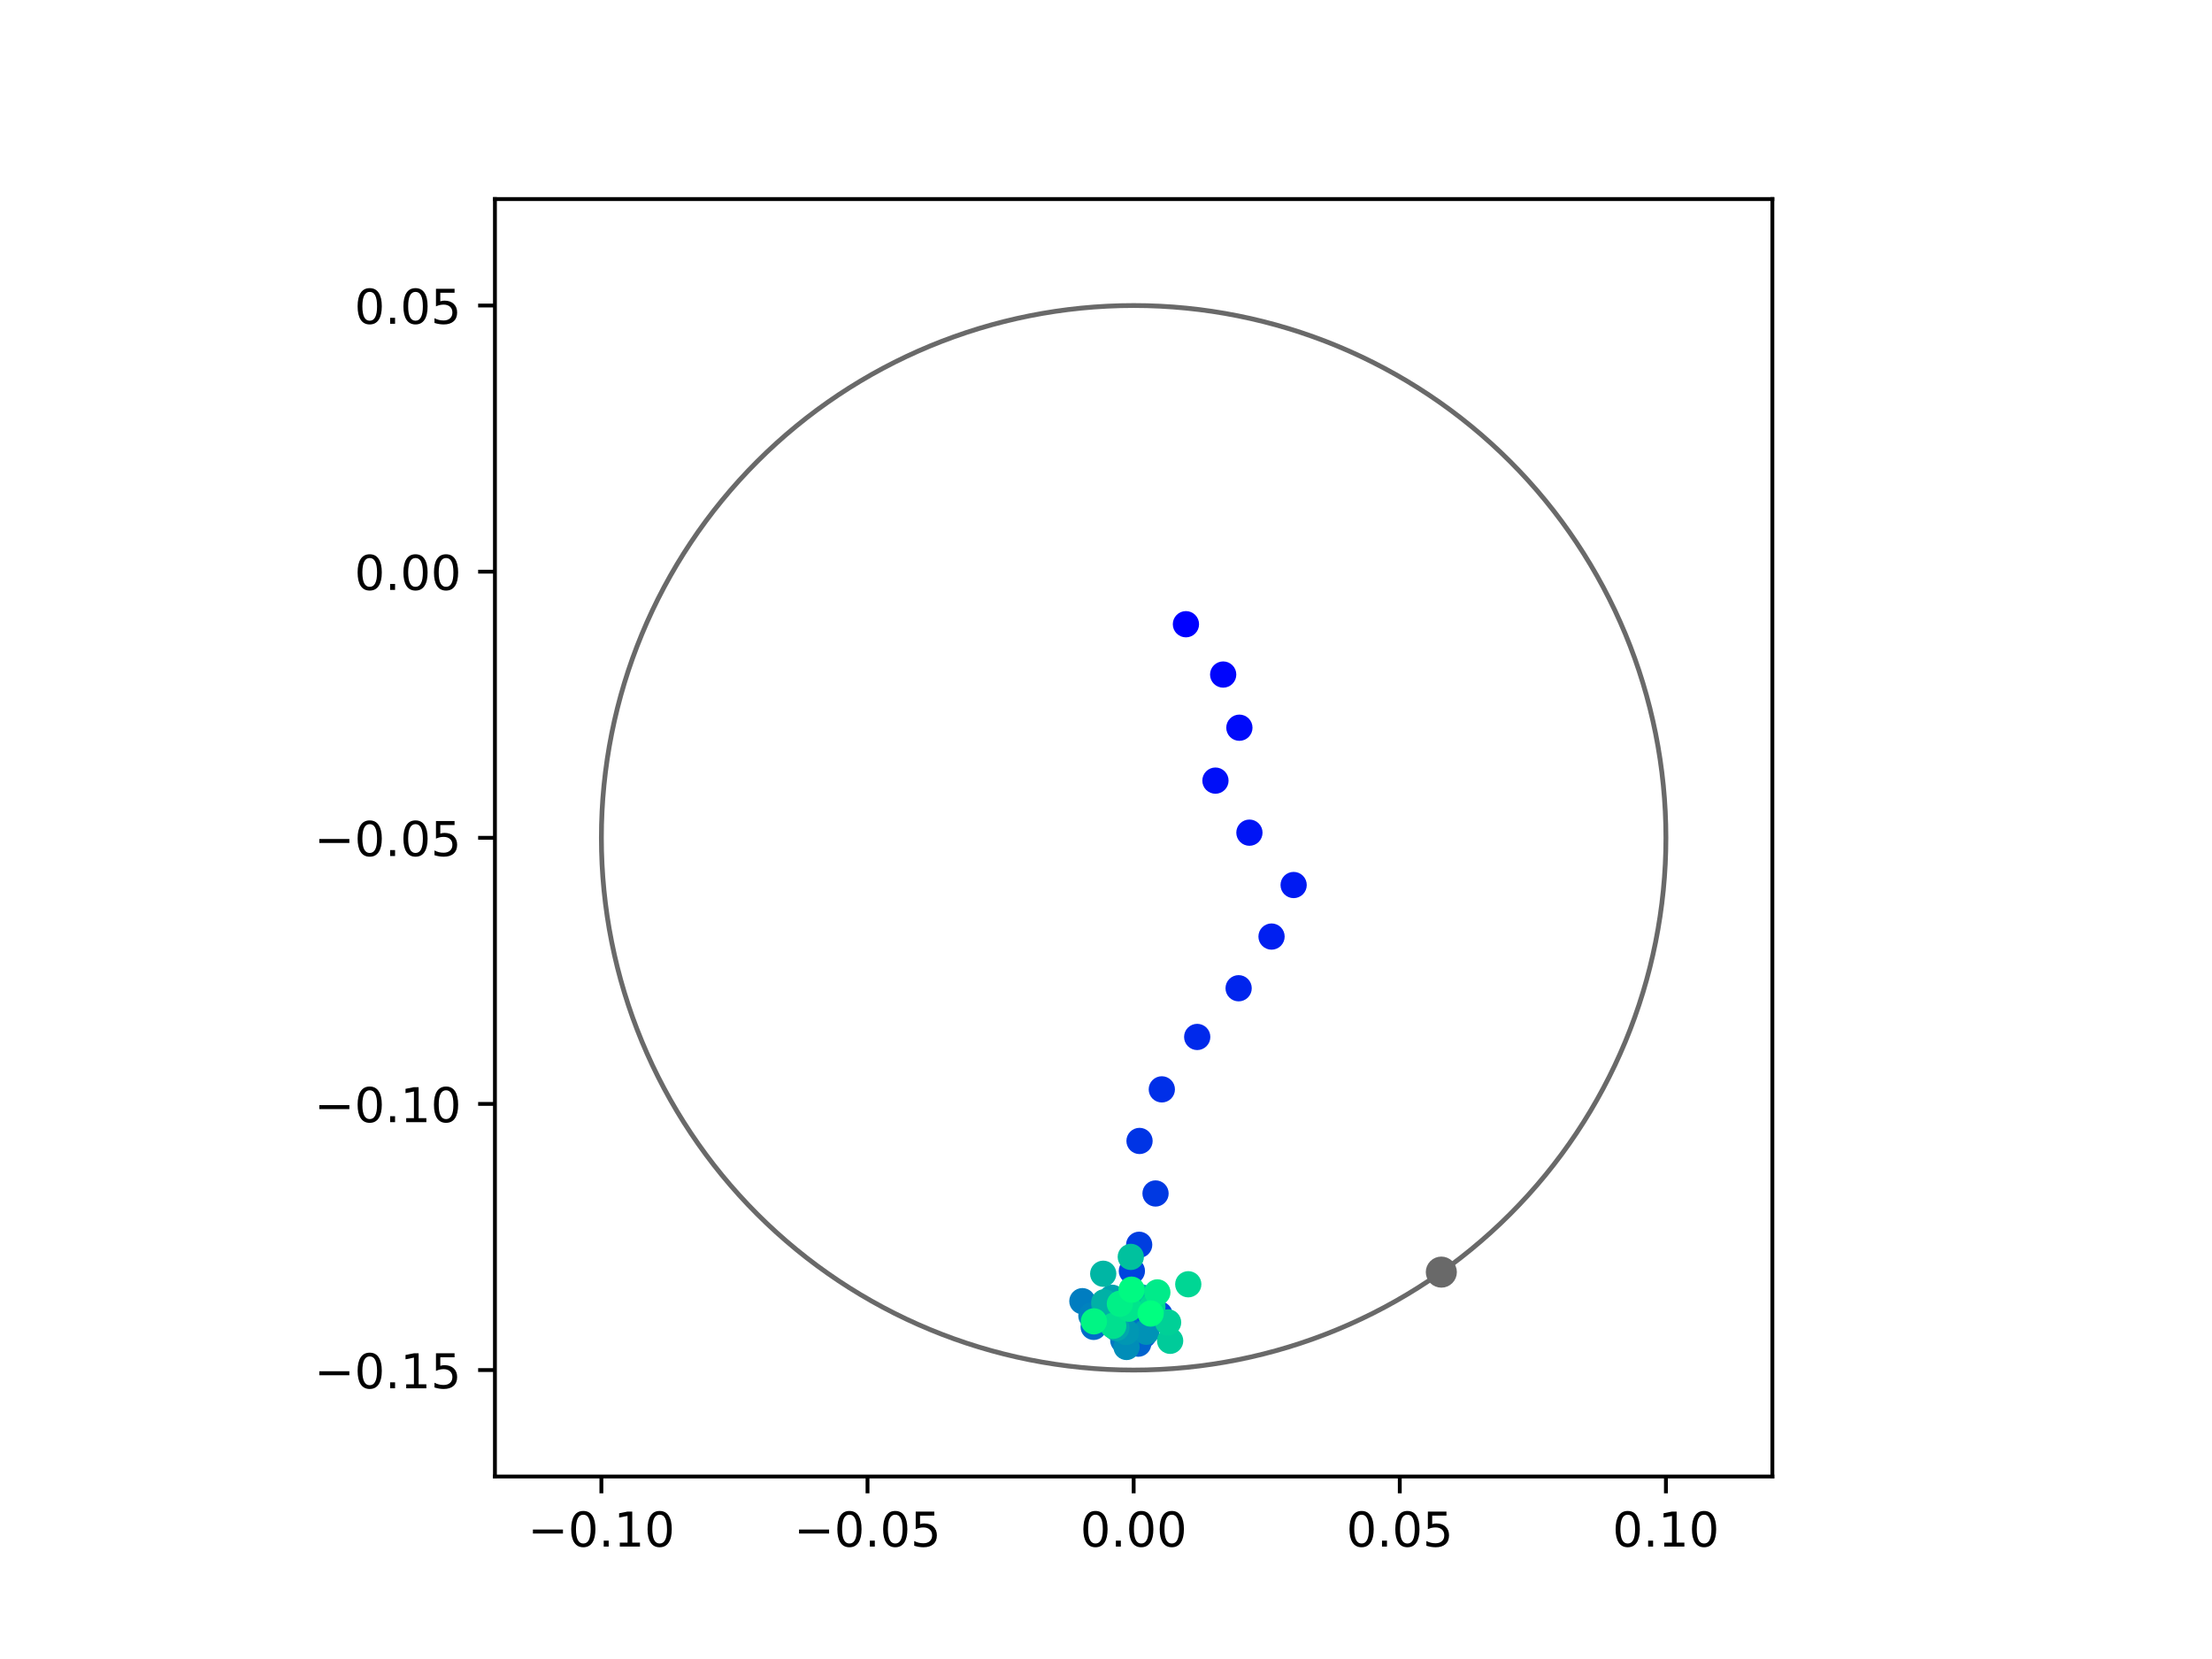 <?xml version="1.0" encoding="utf-8" standalone="no"?>
<!DOCTYPE svg PUBLIC "-//W3C//DTD SVG 1.1//EN"
  "http://www.w3.org/Graphics/SVG/1.1/DTD/svg11.dtd">
<!-- Created with matplotlib (https://matplotlib.org/) -->
<svg height="345.6pt" version="1.1" viewBox="0 0 460.8 345.6" width="460.8pt" xmlns="http://www.w3.org/2000/svg" xmlns:xlink="http://www.w3.org/1999/xlink">
 <defs>
  <style type="text/css">
*{stroke-linecap:butt;stroke-linejoin:round;}
  </style>
 </defs>
 <g id="figure_1">
  <g id="patch_1">
   <path d="M 0 345.6 
L 460.8 345.6 
L 460.8 0 
L 0 0 
z
" style="fill:#ffffff;"/>
  </g>
  <g id="axes_1">
   <g id="patch_2">
    <path d="M 103.104 307.584 
L 369.216 307.584 
L 369.216 41.472 
L 103.104 41.472 
z
" style="fill:#ffffff;"/>
   </g>
   <g id="PathCollection_1">
    <defs>
     <path d="M 0 2.236 
C 0.593 2.236 1.162 2 1.581 1.581 
C 2 1.162 2.236 0.593 2.236 0 
C 2.236 -0.593 2 -1.162 1.581 -1.581 
C 1.162 -2 0.593 -2.236 0 -2.236 
C -0.593 -2.236 -1.162 -2 -1.581 -1.581 
C -2 -1.162 -2.236 -0.593 -2.236 0 
C -2.236 0.593 -2 1.162 -1.581 1.581 
C -1.162 2 -0.593 2.236 0 2.236 
z
" id="C0_0_99e127fe70"/>
    </defs>
    <g clip-path="url(#pbbe2abe502)">
     <use style="fill:#0000ff;stroke:#0000ff;" x="247.051" xlink:href="#C0_0_99e127fe70" y="130.037"/>
    </g>
    <g clip-path="url(#pbbe2abe502)">
     <use style="fill:#0005fc;stroke:#0005fc;" x="254.808" xlink:href="#C0_0_99e127fe70" y="140.521"/>
    </g>
    <g clip-path="url(#pbbe2abe502)">
     <use style="fill:#000afa;stroke:#000afa;" x="258.186" xlink:href="#C0_0_99e127fe70" y="151.597"/>
    </g>
    <g clip-path="url(#pbbe2abe502)">
     <use style="fill:#000ff8;stroke:#000ff8;" x="253.199" xlink:href="#C0_0_99e127fe70" y="162.618"/>
    </g>
    <g clip-path="url(#pbbe2abe502)">
     <use style="fill:#0014f5;stroke:#0014f5;" x="260.277" xlink:href="#C0_0_99e127fe70" y="173.46"/>
    </g>
    <g clip-path="url(#pbbe2abe502)">
     <use style="fill:#001af2;stroke:#001af2;" x="269.488" xlink:href="#C0_0_99e127fe70" y="184.366"/>
    </g>
    <g clip-path="url(#pbbe2abe502)">
     <use style="fill:#001ff0;stroke:#001ff0;" x="264.885" xlink:href="#C0_0_99e127fe70" y="195.104"/>
    </g>
    <g clip-path="url(#pbbe2abe502)">
     <use style="fill:#0024ed;stroke:#0024ed;" x="258.029" xlink:href="#C0_0_99e127fe70" y="205.87"/>
    </g>
    <g clip-path="url(#pbbe2abe502)">
     <use style="fill:#0029eb;stroke:#0029eb;" x="249.401" xlink:href="#C0_0_99e127fe70" y="216.016"/>
    </g>
    <g clip-path="url(#pbbe2abe502)">
     <use style="fill:#002fe8;stroke:#002fe8;" x="242.028" xlink:href="#C0_0_99e127fe70" y="226.935"/>
    </g>
    <g clip-path="url(#pbbe2abe502)">
     <use style="fill:#0034e5;stroke:#0034e5;" x="237.385" xlink:href="#C0_0_99e127fe70" y="237.682"/>
    </g>
    <g clip-path="url(#pbbe2abe502)">
     <use style="fill:#0039e2;stroke:#0039e2;" x="240.719" xlink:href="#C0_0_99e127fe70" y="248.624"/>
    </g>
    <g clip-path="url(#pbbe2abe502)">
     <use style="fill:#003ee0;stroke:#003ee0;" x="237.311" xlink:href="#C0_0_99e127fe70" y="259.31"/>
    </g>
    <g clip-path="url(#pbbe2abe502)">
     <use style="fill:#0043de;stroke:#0043de;" x="235.79" xlink:href="#C0_0_99e127fe70" y="264.763"/>
    </g>
    <g clip-path="url(#pbbe2abe502)">
     <use style="fill:#0049db;stroke:#0049db;" x="241.557" xlink:href="#C0_0_99e127fe70" y="273.828"/>
    </g>
    <g clip-path="url(#pbbe2abe502)">
     <use style="fill:#004ed8;stroke:#004ed8;" x="236.629" xlink:href="#C0_0_99e127fe70" y="279.596"/>
    </g>
    <g clip-path="url(#pbbe2abe502)">
     <use style="fill:#0053d6;stroke:#0053d6;" x="238.217" xlink:href="#C0_0_99e127fe70" y="278.134"/>
    </g>
    <g clip-path="url(#pbbe2abe502)">
     <use style="fill:#0058d3;stroke:#0058d3;" x="232.04" xlink:href="#C0_0_99e127fe70" y="273.113"/>
    </g>
    <g clip-path="url(#pbbe2abe502)">
     <use style="fill:#005ed0;stroke:#005ed0;" x="234.963" xlink:href="#C0_0_99e127fe70" y="275.919"/>
    </g>
    <g clip-path="url(#pbbe2abe502)">
     <use style="fill:#0063ce;stroke:#0063ce;" x="237.121" xlink:href="#C0_0_99e127fe70" y="279.91"/>
    </g>
    <g clip-path="url(#pbbe2abe502)">
     <use style="fill:#0068cb;stroke:#0068cb;" x="228.022" xlink:href="#C0_0_99e127fe70" y="274.452"/>
    </g>
    <g clip-path="url(#pbbe2abe502)">
     <use style="fill:#006dc8;stroke:#006dc8;" x="227.83" xlink:href="#C0_0_99e127fe70" y="276.414"/>
    </g>
    <g clip-path="url(#pbbe2abe502)">
     <use style="fill:#0072c6;stroke:#0072c6;" x="234.548" xlink:href="#C0_0_99e127fe70" y="276.188"/>
    </g>
    <g clip-path="url(#pbbe2abe502)">
     <use style="fill:#0078c3;stroke:#0078c3;" x="233.998" xlink:href="#C0_0_99e127fe70" y="279.22"/>
    </g>
    <g clip-path="url(#pbbe2abe502)">
     <use style="fill:#007dc0;stroke:#007dc0;" x="225.478" xlink:href="#C0_0_99e127fe70" y="271.058"/>
    </g>
    <g clip-path="url(#pbbe2abe502)">
     <use style="fill:#0082be;stroke:#0082be;" x="227.358" xlink:href="#C0_0_99e127fe70" y="274.105"/>
    </g>
    <g clip-path="url(#pbbe2abe502)">
     <use style="fill:#0087bc;stroke:#0087bc;" x="234.244" xlink:href="#C0_0_99e127fe70" y="270.934"/>
    </g>
    <g clip-path="url(#pbbe2abe502)">
     <use style="fill:#008db8;stroke:#008db8;" x="234.677" xlink:href="#C0_0_99e127fe70" y="280.599"/>
    </g>
    <g clip-path="url(#pbbe2abe502)">
     <use style="fill:#0092b6;stroke:#0092b6;" x="238.81" xlink:href="#C0_0_99e127fe70" y="277.427"/>
    </g>
    <g clip-path="url(#pbbe2abe502)">
     <use style="fill:#0097b3;stroke:#0097b3;" x="234.558" xlink:href="#C0_0_99e127fe70" y="277.475"/>
    </g>
    <g clip-path="url(#pbbe2abe502)">
     <use style="fill:#009cb1;stroke:#009cb1;" x="230.038" xlink:href="#C0_0_99e127fe70" y="271.931"/>
    </g>
    <g clip-path="url(#pbbe2abe502)">
     <use style="fill:#00a1ae;stroke:#00a1ae;" x="231.667" xlink:href="#C0_0_99e127fe70" y="270.342"/>
    </g>
    <g clip-path="url(#pbbe2abe502)">
     <use style="fill:#00a7ac;stroke:#00a7ac;" x="232.562" xlink:href="#C0_0_99e127fe70" y="276.651"/>
    </g>
    <g clip-path="url(#pbbe2abe502)">
     <use style="fill:#00aca9;stroke:#00aca9;" x="237.854" xlink:href="#C0_0_99e127fe70" y="270.279"/>
    </g>
    <g clip-path="url(#pbbe2abe502)">
     <use style="fill:#00b1a6;stroke:#00b1a6;" x="230.048" xlink:href="#C0_0_99e127fe70" y="271.281"/>
    </g>
    <g clip-path="url(#pbbe2abe502)">
     <use style="fill:#00b6a4;stroke:#00b6a4;" x="229.821" xlink:href="#C0_0_99e127fe70" y="265.345"/>
    </g>
    <g clip-path="url(#pbbe2abe502)">
     <use style="fill:#00bca1;stroke:#00bca1;" x="235.508" xlink:href="#C0_0_99e127fe70" y="270.787"/>
    </g>
    <g clip-path="url(#pbbe2abe502)">
     <use style="fill:#00c19e;stroke:#00c19e;" x="235.563" xlink:href="#C0_0_99e127fe70" y="261.834"/>
    </g>
    <g clip-path="url(#pbbe2abe502)">
     <use style="fill:#00c69c;stroke:#00c69c;" x="239.833" xlink:href="#C0_0_99e127fe70" y="270.525"/>
    </g>
    <g clip-path="url(#pbbe2abe502)">
     <use style="fill:#00cb9a;stroke:#00cb9a;" x="243.763" xlink:href="#C0_0_99e127fe70" y="279.317"/>
    </g>
    <g clip-path="url(#pbbe2abe502)">
     <use style="fill:#00d097;stroke:#00d097;" x="243.339" xlink:href="#C0_0_99e127fe70" y="275.482"/>
    </g>
    <g clip-path="url(#pbbe2abe502)">
     <use style="fill:#00d694;stroke:#00d694;" x="247.537" xlink:href="#C0_0_99e127fe70" y="267.536"/>
    </g>
    <g clip-path="url(#pbbe2abe502)">
     <use style="fill:#00db92;stroke:#00db92;" x="240.064" xlink:href="#C0_0_99e127fe70" y="272.211"/>
    </g>
    <g clip-path="url(#pbbe2abe502)">
     <use style="fill:#00e08f;stroke:#00e08f;" x="231.906" xlink:href="#C0_0_99e127fe70" y="276.188"/>
    </g>
    <g clip-path="url(#pbbe2abe502)">
     <use style="fill:#00e58c;stroke:#00e58c;" x="235.173" xlink:href="#C0_0_99e127fe70" y="272.63"/>
    </g>
    <g clip-path="url(#pbbe2abe502)">
     <use style="fill:#00eb8a;stroke:#00eb8a;" x="241.1" xlink:href="#C0_0_99e127fe70" y="269.228"/>
    </g>
    <g clip-path="url(#pbbe2abe502)">
     <use style="fill:#00f087;stroke:#00f087;" x="233.292" xlink:href="#C0_0_99e127fe70" y="271.596"/>
    </g>
    <g clip-path="url(#pbbe2abe502)">
     <use style="fill:#00f584;stroke:#00f584;" x="227.88" xlink:href="#C0_0_99e127fe70" y="275.262"/>
    </g>
    <g clip-path="url(#pbbe2abe502)">
     <use style="fill:#00fa82;stroke:#00fa82;" x="235.725" xlink:href="#C0_0_99e127fe70" y="268.66"/>
    </g>
    <g clip-path="url(#pbbe2abe502)">
     <use style="fill:#00ff80;stroke:#00ff80;" x="239.697" xlink:href="#C0_0_99e127fe70" y="273.634"/>
    </g>
   </g>
   <g id="PathCollection_2">
    <defs>
     <path d="M 0 2.739 
C 0.726 2.739 1.423 2.45 1.936 1.936 
C 2.45 1.423 2.739 0.726 2.739 0 
C 2.739 -0.726 2.45 -1.423 1.936 -1.936 
C 1.423 -2.45 0.726 -2.739 0 -2.739 
C -0.726 -2.739 -1.423 -2.45 -1.936 -1.936 
C -2.45 -1.423 -2.739 -0.726 -2.739 0 
C -2.739 0.726 -2.45 1.423 -1.936 1.936 
C -1.423 2.45 -0.726 2.739 0 2.739 
z
" id="m8763c99966" style="stroke:#696969;"/>
    </defs>
    <g clip-path="url(#pbbe2abe502)">
     <use style="fill:#696969;stroke:#696969;" x="300.255" xlink:href="#m8763c99966" y="265.006"/>
    </g>
   </g>
   <g id="patch_3">
    <path clip-path="url(#pbbe2abe502)" d="M 236.16 285.408 
C 265.566 285.408 293.771 273.725 314.564 252.932 
C 335.357 232.139 347.04 203.934 347.04 174.528 
C 347.04 145.122 335.357 116.917 314.564 96.124 
C 293.771 75.331 265.566 63.648 236.16 63.648 
C 206.754 63.648 178.549 75.331 157.756 96.124 
C 136.963 116.917 125.28 145.122 125.28 174.528 
C 125.28 203.934 136.963 232.139 157.756 252.932 
C 178.549 273.725 206.754 285.408 236.16 285.408 
z
" style="fill:none;stroke:#696969;stroke-linejoin:miter;"/>
   </g>
   <g id="matplotlib.axis_1">
    <g id="xtick_1">
     <g id="line2d_1">
      <defs>
       <path d="M 0 0 
L 0 3.5 
" id="mca7cbe0e96" style="stroke:#000000;stroke-width:0.8;"/>
      </defs>
      <g>
       <use style="stroke:#000000;stroke-width:0.8;" x="125.28" xlink:href="#mca7cbe0e96" y="307.584"/>
      </g>
     </g>
     <g id="text_1">
      <!-- −0.10 -->
      <defs>
       <path d="M 10.594 35.5 
L 73.188 35.5 
L 73.188 27.203 
L 10.594 27.203 
z
" id="DejaVuSans-8722"/>
       <path d="M 31.781 66.406 
Q 24.172 66.406 20.328 58.906 
Q 16.5 51.422 16.5 36.375 
Q 16.5 21.391 20.328 13.891 
Q 24.172 6.391 31.781 6.391 
Q 39.453 6.391 43.281 13.891 
Q 47.125 21.391 47.125 36.375 
Q 47.125 51.422 43.281 58.906 
Q 39.453 66.406 31.781 66.406 
z
M 31.781 74.219 
Q 44.047 74.219 50.516 64.516 
Q 56.984 54.828 56.984 36.375 
Q 56.984 17.969 50.516 8.266 
Q 44.047 -1.422 31.781 -1.422 
Q 19.531 -1.422 13.062 8.266 
Q 6.594 17.969 6.594 36.375 
Q 6.594 54.828 13.062 64.516 
Q 19.531 74.219 31.781 74.219 
z
" id="DejaVuSans-48"/>
       <path d="M 10.688 12.406 
L 21 12.406 
L 21 0 
L 10.688 0 
z
" id="DejaVuSans-46"/>
       <path d="M 12.406 8.297 
L 28.516 8.297 
L 28.516 63.922 
L 10.984 60.406 
L 10.984 69.391 
L 28.422 72.906 
L 38.281 72.906 
L 38.281 8.297 
L 54.391 8.297 
L 54.391 0 
L 12.406 0 
z
" id="DejaVuSans-49"/>
      </defs>
      <g transform="translate(109.957 322.182)scale(0.1 -0.1)">
       <use xlink:href="#DejaVuSans-8722"/>
       <use x="83.789" xlink:href="#DejaVuSans-48"/>
       <use x="147.412" xlink:href="#DejaVuSans-46"/>
       <use x="179.199" xlink:href="#DejaVuSans-49"/>
       <use x="242.822" xlink:href="#DejaVuSans-48"/>
      </g>
     </g>
    </g>
    <g id="xtick_2">
     <g id="line2d_2">
      <g>
       <use style="stroke:#000000;stroke-width:0.8;" x="180.72" xlink:href="#mca7cbe0e96" y="307.584"/>
      </g>
     </g>
     <g id="text_2">
      <!-- −0.05 -->
      <defs>
       <path d="M 10.797 72.906 
L 49.516 72.906 
L 49.516 64.594 
L 19.828 64.594 
L 19.828 46.734 
Q 21.969 47.469 24.109 47.828 
Q 26.266 48.188 28.422 48.188 
Q 40.625 48.188 47.75 41.5 
Q 54.891 34.812 54.891 23.391 
Q 54.891 11.625 47.562 5.094 
Q 40.234 -1.422 26.906 -1.422 
Q 22.312 -1.422 17.547 -0.641 
Q 12.797 0.141 7.719 1.703 
L 7.719 11.625 
Q 12.109 9.234 16.797 8.062 
Q 21.484 6.891 26.703 6.891 
Q 35.156 6.891 40.078 11.328 
Q 45.016 15.766 45.016 23.391 
Q 45.016 31 40.078 35.438 
Q 35.156 39.891 26.703 39.891 
Q 22.75 39.891 18.812 39.016 
Q 14.891 38.141 10.797 36.281 
z
" id="DejaVuSans-53"/>
      </defs>
      <g transform="translate(165.397 322.182)scale(0.1 -0.1)">
       <use xlink:href="#DejaVuSans-8722"/>
       <use x="83.789" xlink:href="#DejaVuSans-48"/>
       <use x="147.412" xlink:href="#DejaVuSans-46"/>
       <use x="179.199" xlink:href="#DejaVuSans-48"/>
       <use x="242.822" xlink:href="#DejaVuSans-53"/>
      </g>
     </g>
    </g>
    <g id="xtick_3">
     <g id="line2d_3">
      <g>
       <use style="stroke:#000000;stroke-width:0.8;" x="236.16" xlink:href="#mca7cbe0e96" y="307.584"/>
      </g>
     </g>
     <g id="text_3">
      <!-- 0.00 -->
      <g transform="translate(225.027 322.182)scale(0.1 -0.1)">
       <use xlink:href="#DejaVuSans-48"/>
       <use x="63.623" xlink:href="#DejaVuSans-46"/>
       <use x="95.41" xlink:href="#DejaVuSans-48"/>
       <use x="159.033" xlink:href="#DejaVuSans-48"/>
      </g>
     </g>
    </g>
    <g id="xtick_4">
     <g id="line2d_4">
      <g>
       <use style="stroke:#000000;stroke-width:0.8;" x="291.6" xlink:href="#mca7cbe0e96" y="307.584"/>
      </g>
     </g>
     <g id="text_4">
      <!-- 0.05 -->
      <g transform="translate(280.467 322.182)scale(0.1 -0.1)">
       <use xlink:href="#DejaVuSans-48"/>
       <use x="63.623" xlink:href="#DejaVuSans-46"/>
       <use x="95.41" xlink:href="#DejaVuSans-48"/>
       <use x="159.033" xlink:href="#DejaVuSans-53"/>
      </g>
     </g>
    </g>
    <g id="xtick_5">
     <g id="line2d_5">
      <g>
       <use style="stroke:#000000;stroke-width:0.8;" x="347.04" xlink:href="#mca7cbe0e96" y="307.584"/>
      </g>
     </g>
     <g id="text_5">
      <!-- 0.10 -->
      <g transform="translate(335.907 322.182)scale(0.1 -0.1)">
       <use xlink:href="#DejaVuSans-48"/>
       <use x="63.623" xlink:href="#DejaVuSans-46"/>
       <use x="95.41" xlink:href="#DejaVuSans-49"/>
       <use x="159.033" xlink:href="#DejaVuSans-48"/>
      </g>
     </g>
    </g>
   </g>
   <g id="matplotlib.axis_2">
    <g id="ytick_1">
     <g id="line2d_6">
      <defs>
       <path d="M 0 0 
L -3.5 0 
" id="m9764a8d3b4" style="stroke:#000000;stroke-width:0.8;"/>
      </defs>
      <g>
       <use style="stroke:#000000;stroke-width:0.8;" x="103.104" xlink:href="#m9764a8d3b4" y="285.408"/>
      </g>
     </g>
     <g id="text_6">
      <!-- −0.15 -->
      <g transform="translate(65.459 289.207)scale(0.1 -0.1)">
       <use xlink:href="#DejaVuSans-8722"/>
       <use x="83.789" xlink:href="#DejaVuSans-48"/>
       <use x="147.412" xlink:href="#DejaVuSans-46"/>
       <use x="179.199" xlink:href="#DejaVuSans-49"/>
       <use x="242.822" xlink:href="#DejaVuSans-53"/>
      </g>
     </g>
    </g>
    <g id="ytick_2">
     <g id="line2d_7">
      <g>
       <use style="stroke:#000000;stroke-width:0.8;" x="103.104" xlink:href="#m9764a8d3b4" y="229.968"/>
      </g>
     </g>
     <g id="text_7">
      <!-- −0.10 -->
      <g transform="translate(65.459 233.767)scale(0.1 -0.1)">
       <use xlink:href="#DejaVuSans-8722"/>
       <use x="83.789" xlink:href="#DejaVuSans-48"/>
       <use x="147.412" xlink:href="#DejaVuSans-46"/>
       <use x="179.199" xlink:href="#DejaVuSans-49"/>
       <use x="242.822" xlink:href="#DejaVuSans-48"/>
      </g>
     </g>
    </g>
    <g id="ytick_3">
     <g id="line2d_8">
      <g>
       <use style="stroke:#000000;stroke-width:0.8;" x="103.104" xlink:href="#m9764a8d3b4" y="174.528"/>
      </g>
     </g>
     <g id="text_8">
      <!-- −0.05 -->
      <g transform="translate(65.459 178.327)scale(0.1 -0.1)">
       <use xlink:href="#DejaVuSans-8722"/>
       <use x="83.789" xlink:href="#DejaVuSans-48"/>
       <use x="147.412" xlink:href="#DejaVuSans-46"/>
       <use x="179.199" xlink:href="#DejaVuSans-48"/>
       <use x="242.822" xlink:href="#DejaVuSans-53"/>
      </g>
     </g>
    </g>
    <g id="ytick_4">
     <g id="line2d_9">
      <g>
       <use style="stroke:#000000;stroke-width:0.8;" x="103.104" xlink:href="#m9764a8d3b4" y="119.088"/>
      </g>
     </g>
     <g id="text_9">
      <!-- 0.00 -->
      <g transform="translate(73.838 122.887)scale(0.1 -0.1)">
       <use xlink:href="#DejaVuSans-48"/>
       <use x="63.623" xlink:href="#DejaVuSans-46"/>
       <use x="95.41" xlink:href="#DejaVuSans-48"/>
       <use x="159.033" xlink:href="#DejaVuSans-48"/>
      </g>
     </g>
    </g>
    <g id="ytick_5">
     <g id="line2d_10">
      <g>
       <use style="stroke:#000000;stroke-width:0.8;" x="103.104" xlink:href="#m9764a8d3b4" y="63.648"/>
      </g>
     </g>
     <g id="text_10">
      <!-- 0.05 -->
      <g transform="translate(73.838 67.447)scale(0.1 -0.1)">
       <use xlink:href="#DejaVuSans-48"/>
       <use x="63.623" xlink:href="#DejaVuSans-46"/>
       <use x="95.41" xlink:href="#DejaVuSans-48"/>
       <use x="159.033" xlink:href="#DejaVuSans-53"/>
      </g>
     </g>
    </g>
   </g>
   <g id="patch_4">
    <path d="M 103.104 307.584 
L 103.104 41.472 
" style="fill:none;stroke:#000000;stroke-linecap:square;stroke-linejoin:miter;stroke-width:0.8;"/>
   </g>
   <g id="patch_5">
    <path d="M 369.216 307.584 
L 369.216 41.472 
" style="fill:none;stroke:#000000;stroke-linecap:square;stroke-linejoin:miter;stroke-width:0.8;"/>
   </g>
   <g id="patch_6">
    <path d="M 103.104 307.584 
L 369.216 307.584 
" style="fill:none;stroke:#000000;stroke-linecap:square;stroke-linejoin:miter;stroke-width:0.8;"/>
   </g>
   <g id="patch_7">
    <path d="M 103.104 41.472 
L 369.216 41.472 
" style="fill:none;stroke:#000000;stroke-linecap:square;stroke-linejoin:miter;stroke-width:0.8;"/>
   </g>
  </g>
 </g>
 <defs>
  <clipPath id="pbbe2abe502">
   <rect height="266.112" width="266.112" x="103.104" y="41.472"/>
  </clipPath>
 </defs>
</svg>
